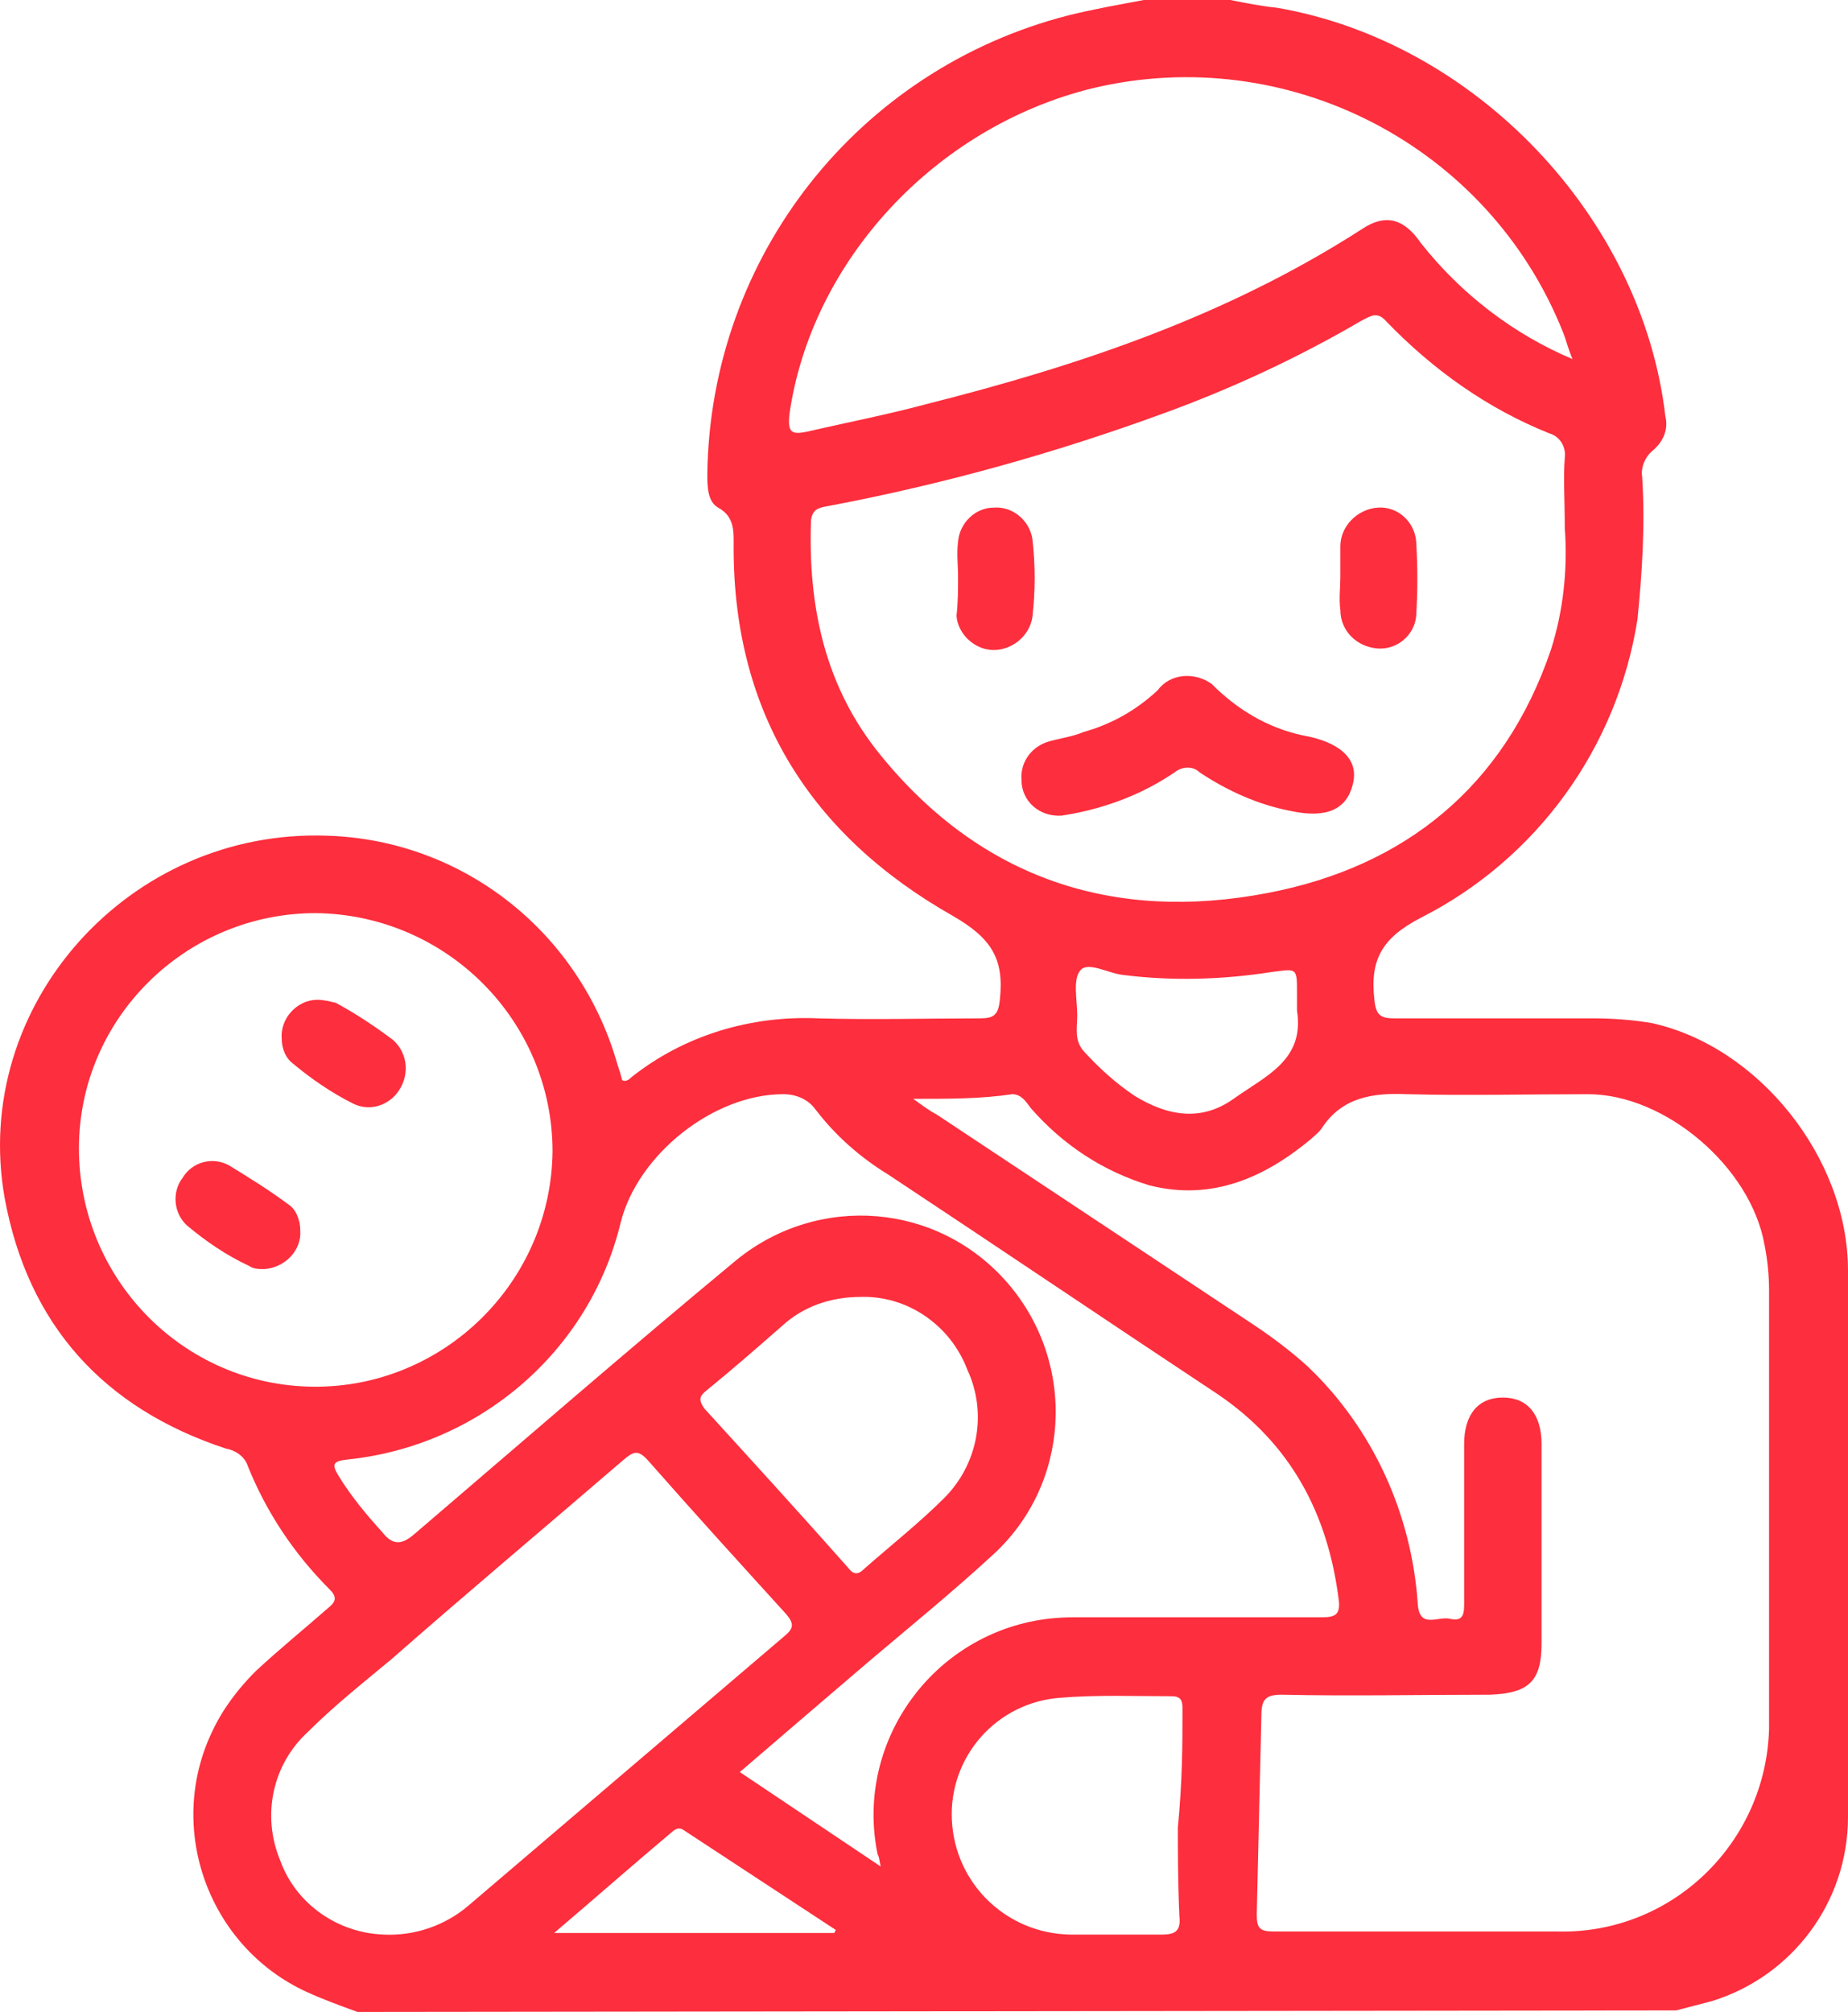 <?xml version="1.0" encoding="utf-8"?>
<!-- Generator: Adobe Illustrator 22.0.1, SVG Export Plug-In . SVG Version: 6.00 Build 0)  -->
<svg version="1.1" id="Layer_1" xmlns="http://www.w3.org/2000/svg" xmlns:xlink="http://www.w3.org/1999/xlink" x="0px" y="0px"
	 viewBox="0 0 119.4 130" style="enable-background:new 0 0 119.4 130;" xml:space="preserve">
<style type="text/css">
	.st0{fill:#FD2E3D;}
</style>
<g transform="translate(-918.12 -41)">
	<g transform="translate(918.12 41)">
		<path class="st0" d="M23.1,130c-1.1-0.4-2.2-0.8-3.3-1.3c-6.3-2.9-9.1-10.5-6.1-16.8c0.7-1.5,1.7-2.8,2.8-3.9
			c1.5-1.4,3.1-2.7,4.7-4.1c0.5-0.4,0.6-0.7,0.1-1.2c-2.3-2.3-4.1-5-5.3-8c-0.2-0.6-0.8-1-1.4-1.1c-7.9-2.6-12.8-8-14.3-16.2
			C-1.9,65,8.3,53.5,21.2,54c8.8,0.3,16.3,6.3,18.7,14.8c0.1,0.3,0.2,0.6,0.3,1c0.2,0.1,0.4,0,0.6-0.2c3.4-2.7,7.7-4,12.1-3.8
			c3.5,0.1,6.9,0,10.4,0c0.9,0,1.2-0.2,1.3-1.2c0.3-2.7-0.6-4-3-5.4C52.4,54,47.4,46.1,47.4,35.4c0-1,0.1-2-1-2.6
			c-0.7-0.4-0.7-1.4-0.7-2.2c0.2-14,9.7-26.1,23.3-29.6c1.6-0.4,3.3-0.7,4.9-1h5.6c1,0.2,2,0.4,3,0.5c12.8,2.2,23.6,13.5,25.1,26.4
			c0.2,0.8-0.1,1.6-0.8,2.2c-0.5,0.4-0.8,1.1-0.7,1.7c0.2,3.1,0,6.2-0.3,9.2c-1.3,8.3-6.5,15.5-14,19.3c-2.5,1.3-3.3,2.7-3,5.3
			c0.1,1,0.4,1.2,1.3,1.2c4.3,0,8.6,0,12.9,0c1.2,0,2.5,0.1,3.7,0.3c6.9,1.5,12.7,8.7,12.7,16c0.1,11.8,0,23.5,0,35.3
			c0,5.5-3.6,10.3-8.8,11.9c-0.8,0.2-1.5,0.4-2.3,0.6L23.1,130z M59,71c0.7,0.5,1.1,0.8,1.5,1c6.8,4.5,13.7,9.1,20.5,13.6
			c1.2,0.8,2.4,1.7,3.5,2.7c4.2,4,6.7,9.5,7.1,15.3c0.1,1.7,1.3,0.8,2.1,1c0.9,0.2,0.9-0.4,0.9-1.1c0-3.4,0-6.8,0-10.2
			c0-1.9,0.9-3,2.5-3s2.5,1.1,2.5,3c0,4.3,0,8.6,0,12.9c0,2.4-0.8,3.2-3.3,3.3c-4.5,0-9,0.1-13.5,0c-1,0-1.3,0.3-1.3,1.3
			c-0.1,4.3-0.2,8.6-0.3,12.9c0,0.9,0.2,1.1,1.1,1.1c6.1,0,12.2,0,18.3,0c7.4,0.2,13.5-5.7,13.7-13.1c0-0.2,0-0.5,0-0.7
			c0-9.2,0-18.4,0-27.6c0-1-0.1-2-0.3-3c-0.9-5-6.4-9.7-11.4-9.7c-3.9,0-7.8,0.1-11.7,0c-2.2-0.1-4.2,0.2-5.5,2.2
			c-0.2,0.3-0.5,0.5-0.7,0.7c-3,2.5-6.4,4-10.4,3c-3-0.9-5.6-2.6-7.7-5c-0.3-0.4-0.6-0.9-1.2-0.9C63.4,71,61.4,71,59,71L59,71z
			 M101.1,34.1c0-1.9-0.1-3.2,0-4.5c0.1-0.7-0.3-1.4-1-1.6c-4-1.6-7.5-4.1-10.5-7.2c-0.6-0.7-1-0.4-1.6-0.1c-4.1,2.4-8.4,4.4-12.8,6
			c-7.1,2.6-14.3,4.6-21.7,6c-0.6,0.1-1,0.2-1.1,0.9c-0.2,5.6,0.9,10.8,4.5,15.2c6.5,8,15.1,10.8,25,8.9c8.9-1.7,15.3-6.9,18.3-15.7
			C101,39.5,101.3,36.8,101.1,34.1L101.1,34.1z M35.7,74.4C35.7,66,28.9,59.1,20.4,59C12,59,5.1,65.8,5.1,74.2
			c0,8.4,6.7,15.3,15.1,15.4C28.6,89.7,35.6,82.9,35.7,74.4L35.7,74.4z M56.9,120.6c-0.1-0.5-0.1-0.6-0.2-0.8
			c-1.4-6.8,3-13.5,9.8-15c0.9-0.2,1.9-0.3,2.8-0.3c5.4,0,10.7,0,16.1,0c0.9,0,1.2-0.2,1.1-1.1c-0.7-5.6-3.1-10.1-7.8-13.3
			c-7.1-4.7-14.2-9.5-21.3-14.2c-1.8-1.1-3.4-2.5-4.7-4.2c-0.5-0.7-1.3-1-2.1-1c-4.5,0-9.4,3.9-10.5,8.3c-2,8.3-9.1,14.4-17.6,15.3
			c-1,0.1-1.1,0.3-0.6,1.1c0.8,1.3,1.8,2.5,2.8,3.6c0.7,0.9,1.3,0.8,2.1,0.1c6.9-5.9,13.8-11.9,20.8-17.7c5.3-4.3,13-3.7,17.5,1.5
			c4.5,5.2,4.1,13.1-1.1,17.7c-2.5,2.3-5.2,4.5-7.8,6.7c-2.8,2.4-5.5,4.7-8.4,7.2L56.9,120.6z M101.6,23.2c-0.3-0.7-0.4-1.2-0.6-1.7
			C96.2,9.4,83.2,2.7,70.6,5.7C60.4,8.2,52.4,16.9,51,26.8c-0.1,1.1,0.1,1.3,1.1,1.1c2.6-0.6,5.2-1.1,7.8-1.8
			c9.9-2.5,19.4-5.7,28.1-11.3c1.5-1,2.7-0.7,3.8,0.9C94.4,19,97.8,21.6,101.6,23.2z M24.8,125c2,0.1,4-0.6,5.5-1.9
			c6.8-5.8,13.6-11.6,20.4-17.4c0.6-0.5,0.6-0.8,0.1-1.4c-3-3.3-6-6.6-8.9-9.9c-0.7-0.8-1-0.6-1.7,0c-5,4.3-10,8.5-14.9,12.8
			c-1.8,1.5-3.7,3-5.4,4.7c-2.3,2.1-3,5.4-1.8,8.3C19.1,123,21.8,124.9,24.8,125z M55.6,83.8c-1.9,0-3.7,0.6-5.1,1.9
			c-1.6,1.4-3.2,2.8-4.8,4.1c-0.5,0.4-0.6,0.6-0.2,1.2c3.1,3.4,6.2,6.8,9.3,10.3c0.3,0.4,0.6,0.5,1,0.1c1.7-1.5,3.6-3,5.2-4.6
			c2.2-2.2,2.8-5.5,1.5-8.3C61.4,85.6,58.6,83.7,55.6,83.8L55.6,83.8z M76.1,118.1c0.3-3.1,0.3-5.4,0.3-7.6c0-0.5,0-0.9-0.7-0.9
			c-2.4,0-4.8-0.1-7.2,0.1c-4.1,0.3-7.2,3.8-7,7.9c0.2,4.1,3.5,7.3,7.6,7.4c2,0,4,0,6,0c0.9,0,1.2-0.3,1.1-1.2
			C76.1,121.6,76.1,119.4,76.1,118.1z M83.8,65.3v-1.1c0-1.7,0-1.6-1.6-1.4c-3.2,0.5-6.4,0.6-9.6,0.2c-1-0.1-2.3-0.9-2.8-0.3
			c-0.5,0.6-0.2,1.9-0.2,2.9c0,0.8-0.2,1.6,0.4,2.3c1,1.1,2.1,2.1,3.3,2.9c2.1,1.3,4.3,1.7,6.4,0.2S84.3,68.5,83.8,65.3L83.8,65.3z
			 M53.9,124.9l0.1-0.2l-9.6-6.3c-0.3-0.2-0.5-0.4-0.9-0.1c-2.5,2.1-5,4.3-7.7,6.6H53.9z"/>
		<path class="st0" d="M68.6,52.7c-1.4,0.1-2.6-0.9-2.6-2.3c-0.1-1.2,0.7-2.2,1.8-2.5c0.7-0.2,1.5-0.3,2.2-0.6
			c1.8-0.5,3.4-1.4,4.8-2.7c0.8-1.1,2.4-1.2,3.5-0.4c0.1,0.1,0.2,0.2,0.3,0.3c1.7,1.6,3.7,2.7,6,3.1c2.2,0.5,3.2,1.6,2.8,3.1
			c-0.4,1.6-1.7,2.2-4,1.7c-2.1-0.4-4.1-1.3-5.9-2.5c-0.4-0.4-1.1-0.4-1.6,0C73.7,51.4,71.2,52.3,68.6,52.7z"/>
		<path class="st0" d="M86.6,37.3c0-0.7,0-1.4,0-2c0-1.3,1.1-2.4,2.4-2.5c1.3-0.1,2.4,0.9,2.5,2.2c0.1,1.6,0.1,3.2,0,4.8
			C91.4,41,90.3,42,89,41.9c-1.3-0.1-2.4-1.1-2.4-2.5C86.5,38.7,86.6,38,86.6,37.3L86.6,37.3z"/>
		<path class="st0" d="M61.9,37.3c0-0.8-0.1-1.5,0-2.3c0.1-1.2,1.1-2.2,2.3-2.2c1.2-0.1,2.3,0.8,2.5,2c0.2,1.7,0.2,3.4,0,5.1
			c-0.2,1.2-1.3,2.1-2.5,2.1c-1.2,0-2.3-1-2.4-2.2C61.9,38.9,61.9,38.1,61.9,37.3L61.9,37.3z"/>
		<path class="st0" d="M18.2,67.1c-0.1-1.3,1-2.5,2.3-2.5c0.4,0,0.8,0.1,1.2,0.2c1.3,0.7,2.5,1.5,3.7,2.4c1,0.9,1.1,2.4,0.2,3.5
			c-0.7,0.8-1.8,1.1-2.8,0.6c-1.4-0.7-2.7-1.6-3.9-2.6C18.5,68.4,18.2,67.8,18.2,67.1z"/>
		<path class="st0" d="M19.4,79.5c0.1,1.3-1,2.4-2.3,2.5c-0.4,0-0.7,0-1-0.2c-1.5-0.7-2.8-1.6-4-2.6c-0.9-0.8-1-2.2-0.3-3.1
			c0.6-1,1.9-1.4,3-0.8c1.3,0.8,2.6,1.6,3.8,2.5C19.1,78.1,19.4,78.8,19.4,79.5z"/>
	</g>
</g>
</svg>
